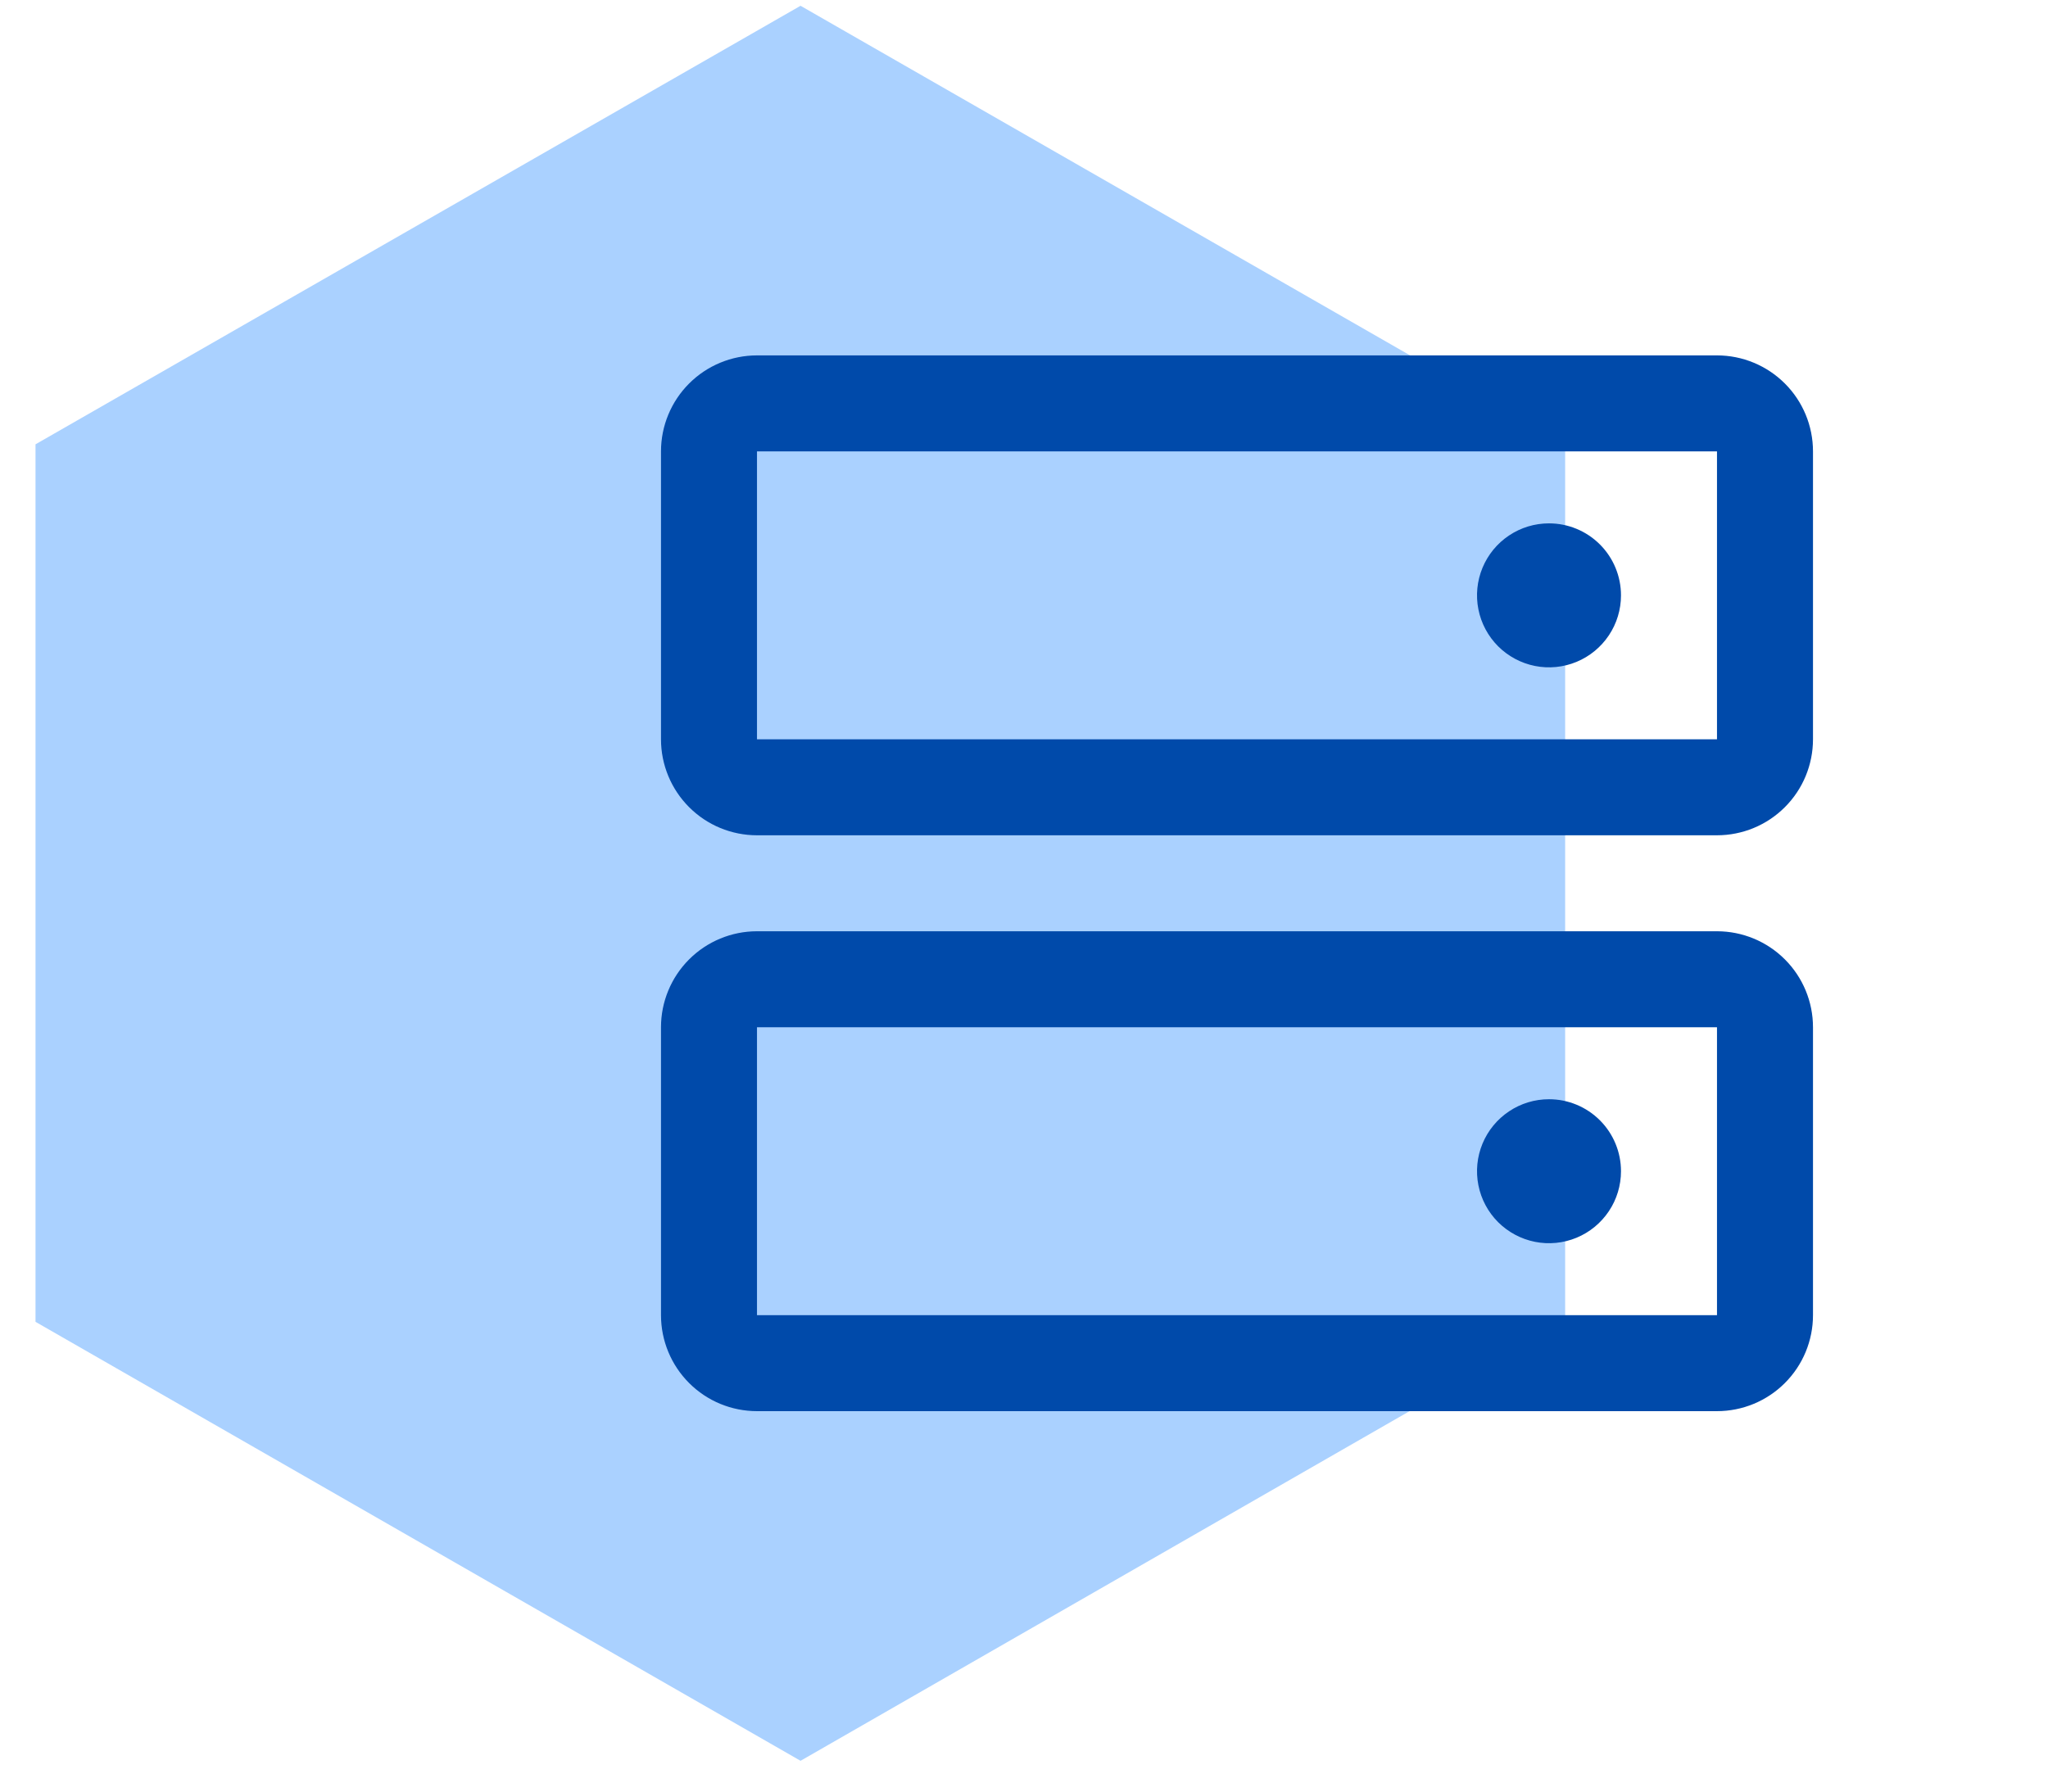 <svg width="56" height="49" viewBox="0 0 56 49" fill="none" xmlns="http://www.w3.org/2000/svg">
<path d="M21.89 0.158L0.971 12.152V36.152L21.89 48.158L42.797 36.152V12.152L21.89 0.158Z" fill="#AAD1FF"/>
<path d="M46.949 25.47H20.699C20.003 25.47 19.335 25.747 18.843 26.239C18.351 26.731 18.074 27.399 18.074 28.095V35.97C18.074 36.666 18.351 37.334 18.843 37.826C19.335 38.319 20.003 38.595 20.699 38.595H46.949C47.645 38.595 48.313 38.319 48.805 37.826C49.298 37.334 49.574 36.666 49.574 35.97V28.095C49.574 27.399 49.298 26.731 48.805 26.239C48.313 25.747 47.645 25.47 46.949 25.47ZM46.949 35.97H20.699V28.095H46.949V35.97ZM46.949 9.72H20.699C20.003 9.72 19.335 9.997 18.843 10.489C18.351 10.981 18.074 11.649 18.074 12.345V20.22C18.074 20.916 18.351 21.584 18.843 22.076C19.335 22.569 20.003 22.845 20.699 22.845H46.949C47.645 22.845 48.313 22.569 48.805 22.076C49.298 21.584 49.574 20.916 49.574 20.22V12.345C49.574 11.649 49.298 10.981 48.805 10.489C48.313 9.997 47.645 9.72 46.949 9.72ZM46.949 20.22H20.699V12.345H46.949V20.22ZM44.324 16.283C44.324 16.672 44.209 17.053 43.992 17.377C43.776 17.7 43.469 17.953 43.109 18.102C42.749 18.251 42.353 18.29 41.971 18.214C41.59 18.138 41.239 17.95 40.963 17.675C40.688 17.399 40.501 17.049 40.425 16.667C40.349 16.285 40.388 15.889 40.537 15.529C40.686 15.17 40.938 14.862 41.262 14.646C41.585 14.429 41.966 14.314 42.355 14.314C42.878 14.314 43.378 14.521 43.748 14.891C44.117 15.26 44.324 15.761 44.324 16.283ZM44.324 32.033C44.324 32.422 44.209 32.803 43.992 33.127C43.776 33.45 43.469 33.703 43.109 33.852C42.749 34.001 42.353 34.04 41.971 33.964C41.59 33.888 41.239 33.7 40.963 33.425C40.688 33.15 40.501 32.799 40.425 32.417C40.349 32.035 40.388 31.639 40.537 31.279C40.686 30.92 40.938 30.612 41.262 30.396C41.585 30.179 41.966 30.064 42.355 30.064C42.878 30.064 43.378 30.271 43.748 30.641C44.117 31.01 44.324 31.511 44.324 32.033Z" fill="#004AAA"/>
</svg>
